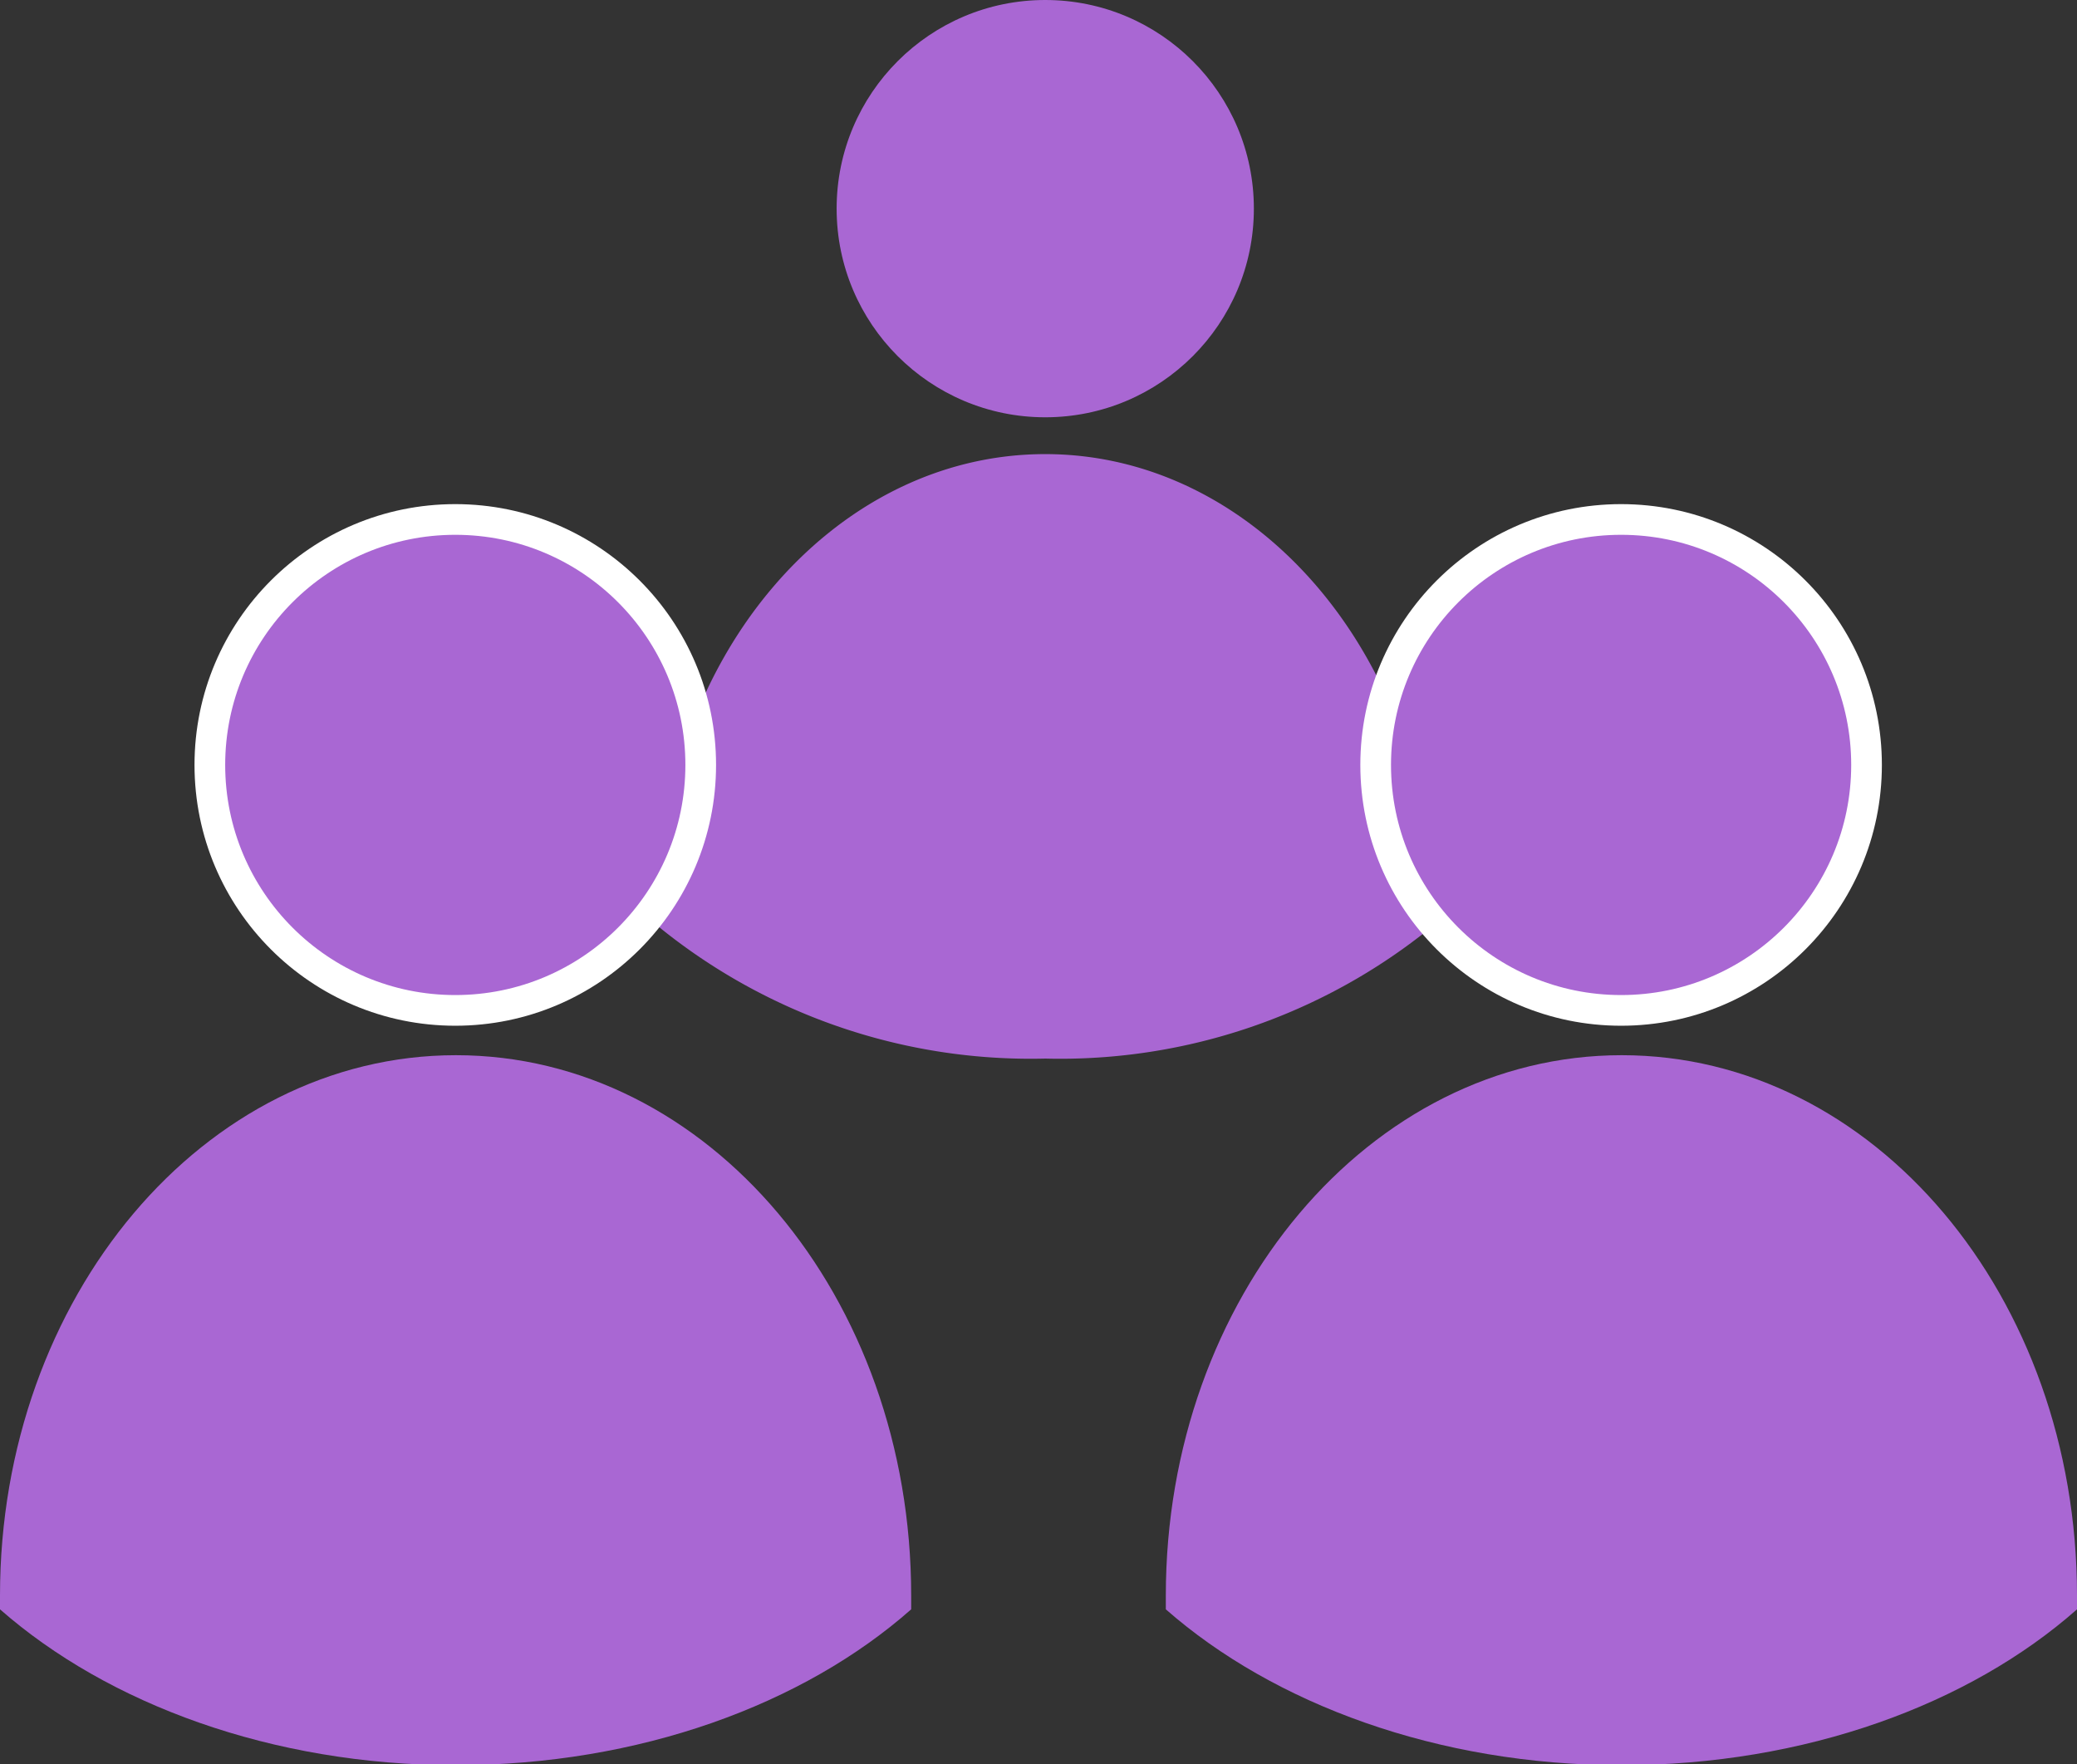 <svg id="Layer_1" data-name="Layer 1" xmlns="http://www.w3.org/2000/svg" viewBox="0 0 67.7 57.5"><rect x="0" y="0" width="67.7" height="57.5" fill="#333333" stroke="none"/><defs><style>.cls-1,.cls-2{fill:#a967d3;}.cls-2{stroke:#fff;stroke-miterlimit:10;}</style></defs><title>manpower</title><circle class="cls-1" cx="34.07" cy="6.8" r="6.8"/><path class="cls-1" d="M64.7,48.8v.38A19.2,19.2,0,0,1,52.07,53.5a19.23,19.23,0,0,1-12.63-4.32V48.8c0-8.27,5.66-15,12.63-15S64.7,40.53,64.7,48.8Z" transform="translate(-18 -19)"/><circle class="cls-2" cx="14.84" cy="24.93" r="8"/><path class="cls-1" d="M47.7,71v.45c-3.51,3.1-8.86,5.08-14.85,5.08s-11.34-2-14.85-5.08V71c0-9.72,6.65-17.61,14.86-17.61S47.7,61.25,47.7,71Z" transform="translate(-18 -19)"/><circle class="cls-2" cx="52.84" cy="24.93" r="8"/><path class="cls-1" d="M85.7,71v.45c-3.51,3.1-8.86,5.08-14.85,5.08s-11.34-2-14.85-5.08V71c0-9.72,6.65-17.61,14.86-17.61S85.7,61.25,85.7,71Z" transform="translate(-18 -19)"/></svg>